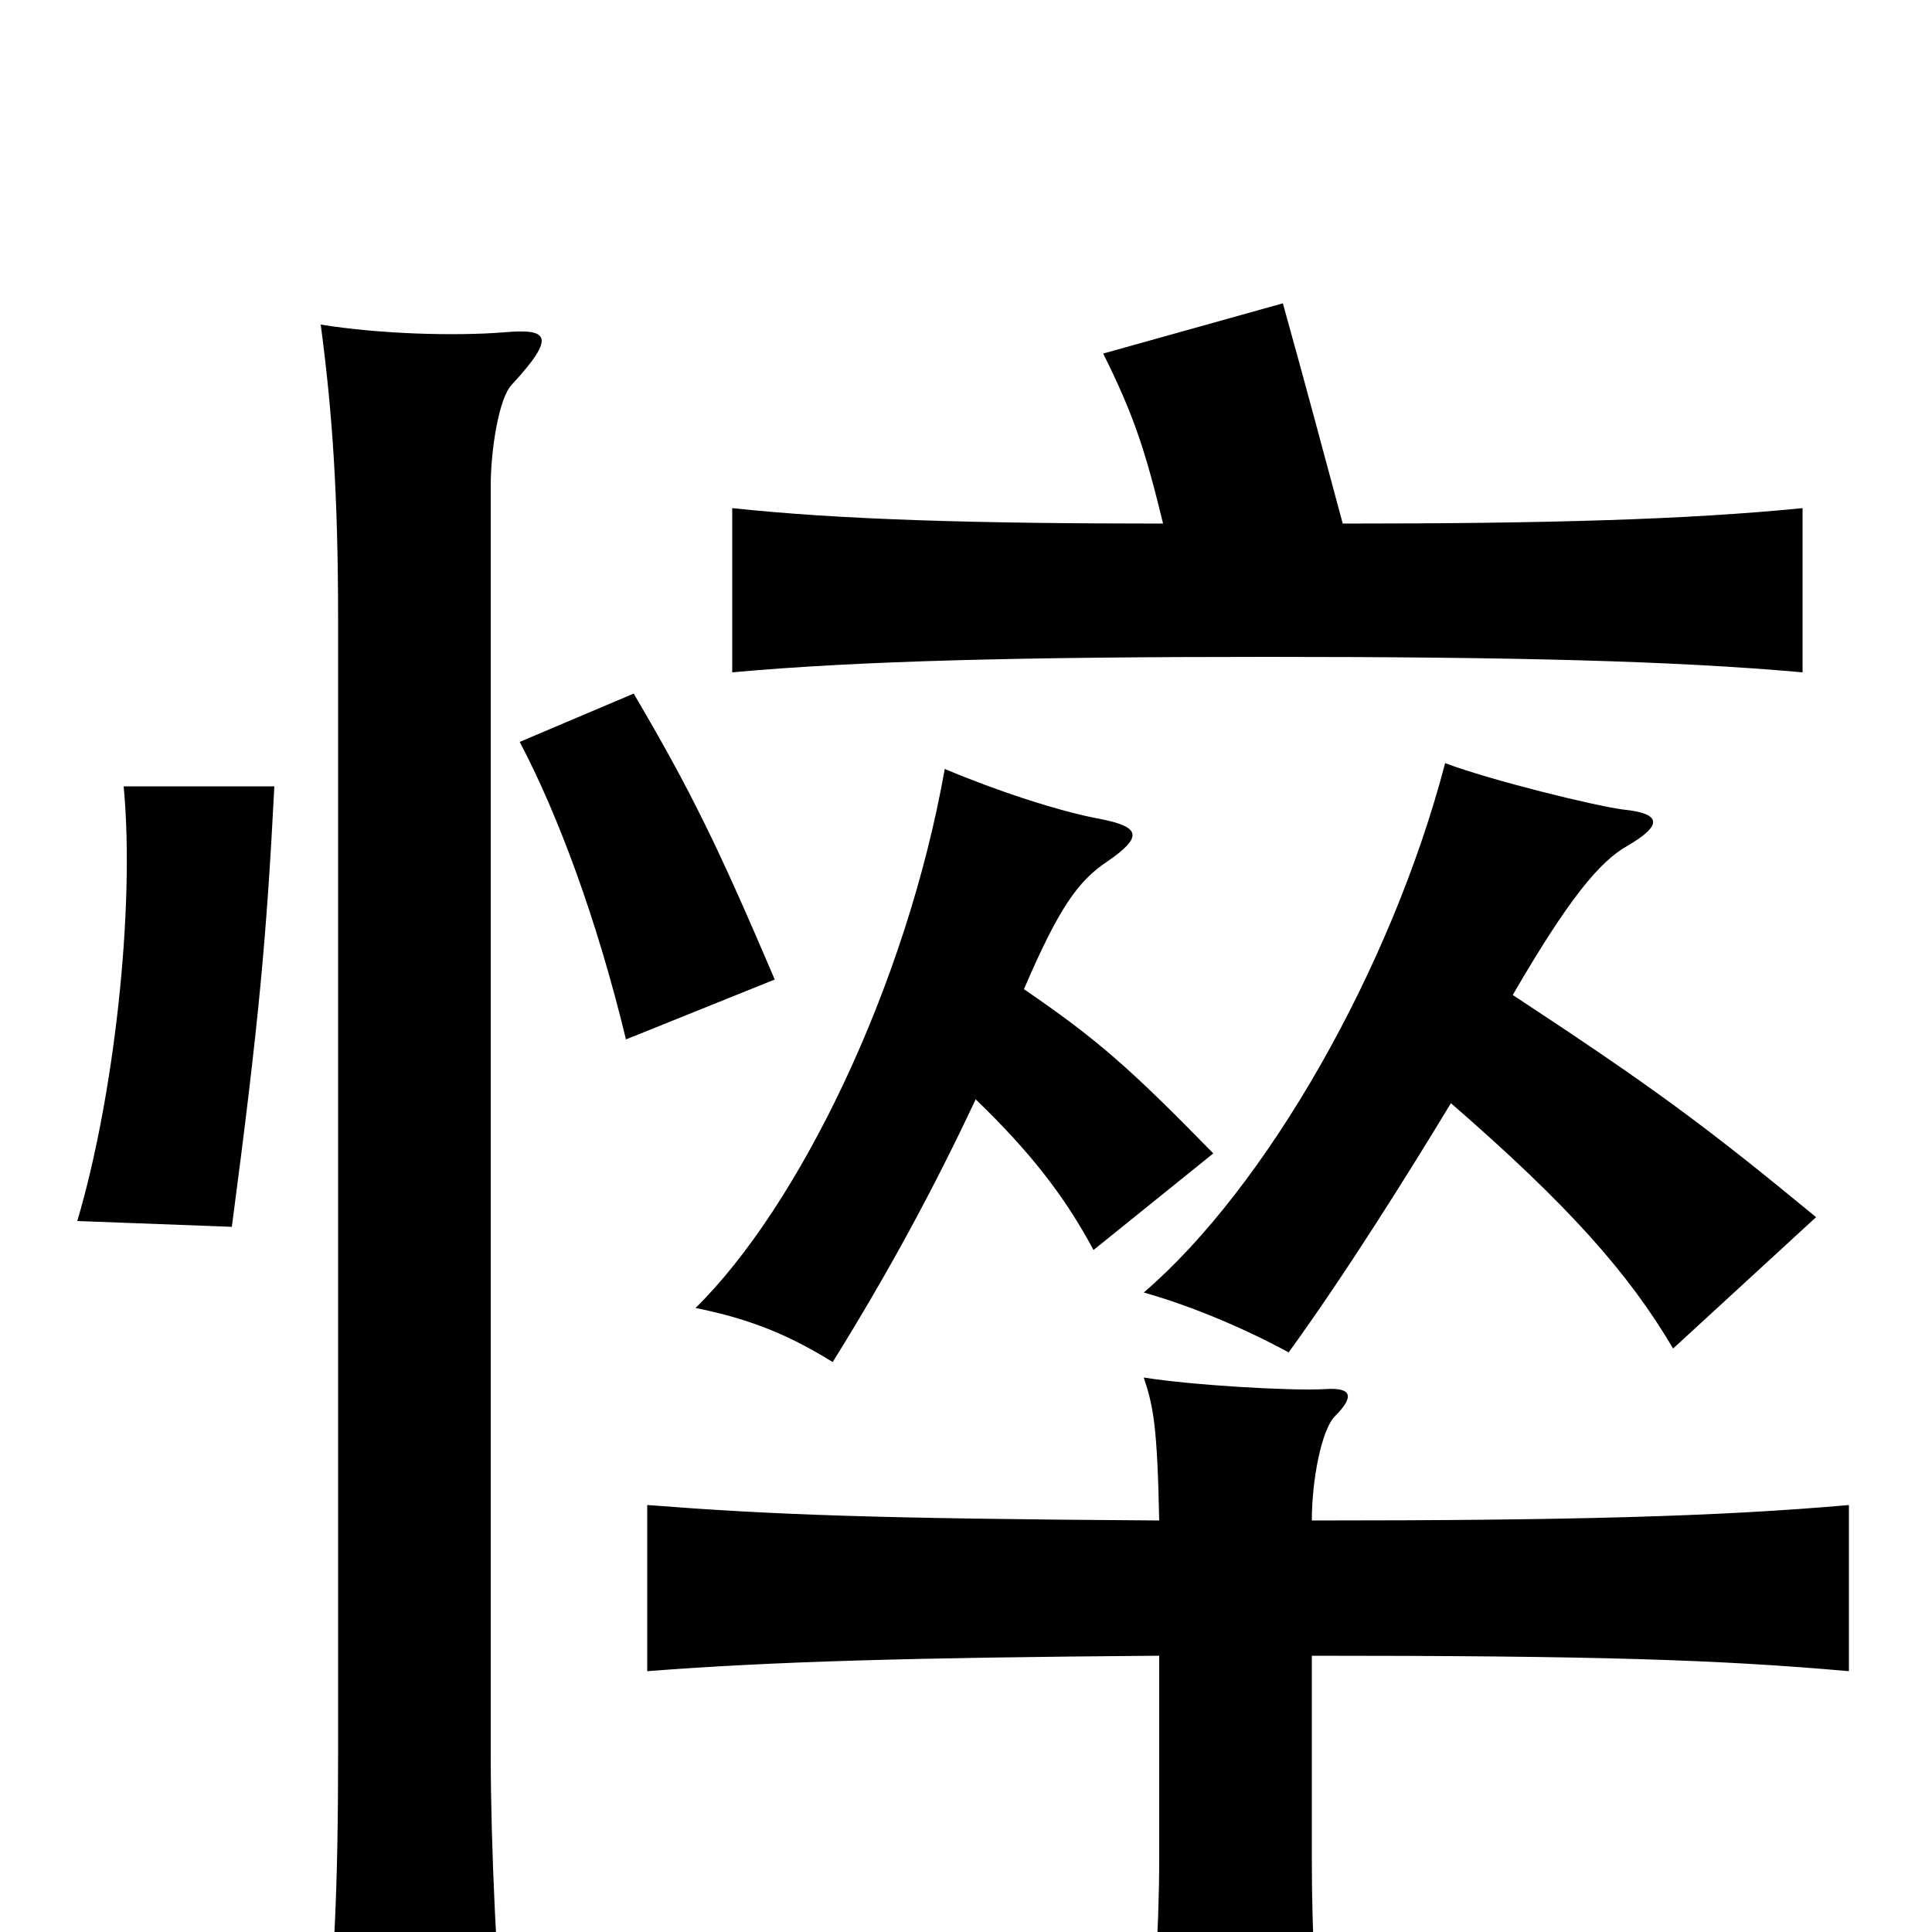 <svg xmlns="http://www.w3.org/2000/svg" viewBox="0 -1000 1000 1000">
	<path fill="#000000" d="M265 -801C288 -826 284 -830 261 -828C236 -826 197 -827 166 -832C172 -787 175 -744 175 -679V-93C175 -21 173 19 167 77H262C257 20 254 -45 254 -92V-749C254 -766 258 -794 265 -801ZM142 -593H64C70 -530 59 -432 40 -368L120 -365C134 -471 138 -515 142 -593ZM401 -493C372 -561 358 -590 328 -641L269 -616C289 -578 309 -524 324 -462ZM602 -729C505 -729 435 -731 379 -737V-652C445 -658 530 -660 656 -660C782 -660 866 -658 933 -652V-737C873 -731 800 -729 695 -729C685 -766 676 -800 664 -843L571 -817C587 -785 593 -766 602 -729ZM783 -485C812 -535 828 -554 842 -562C861 -573 860 -579 840 -581C825 -583 772 -596 748 -605C720 -498 655 -385 592 -331C617 -324 645 -312 667 -300C696 -340 728 -391 751 -429C812 -376 843 -341 866 -302L940 -370C883 -417 856 -437 783 -485ZM600 -143V-37C600 -2 597 45 593 84H685C681 44 679 -2 679 -37V-143C827 -143 889 -141 957 -135V-221C889 -215 812 -213 679 -213C679 -234 684 -260 691 -267C701 -277 700 -282 686 -281C668 -280 617 -283 592 -287C597 -272 599 -262 600 -213C450 -214 400 -216 335 -221V-135C400 -140 469 -142 600 -143ZM530 -488C548 -530 558 -544 573 -554C592 -567 590 -572 570 -576C548 -580 515 -591 489 -602C469 -489 413 -375 360 -323C390 -317 410 -308 431 -295C459 -340 483 -384 505 -431C533 -404 551 -381 566 -353L628 -403C585 -447 568 -462 530 -488Z"/>
</svg>